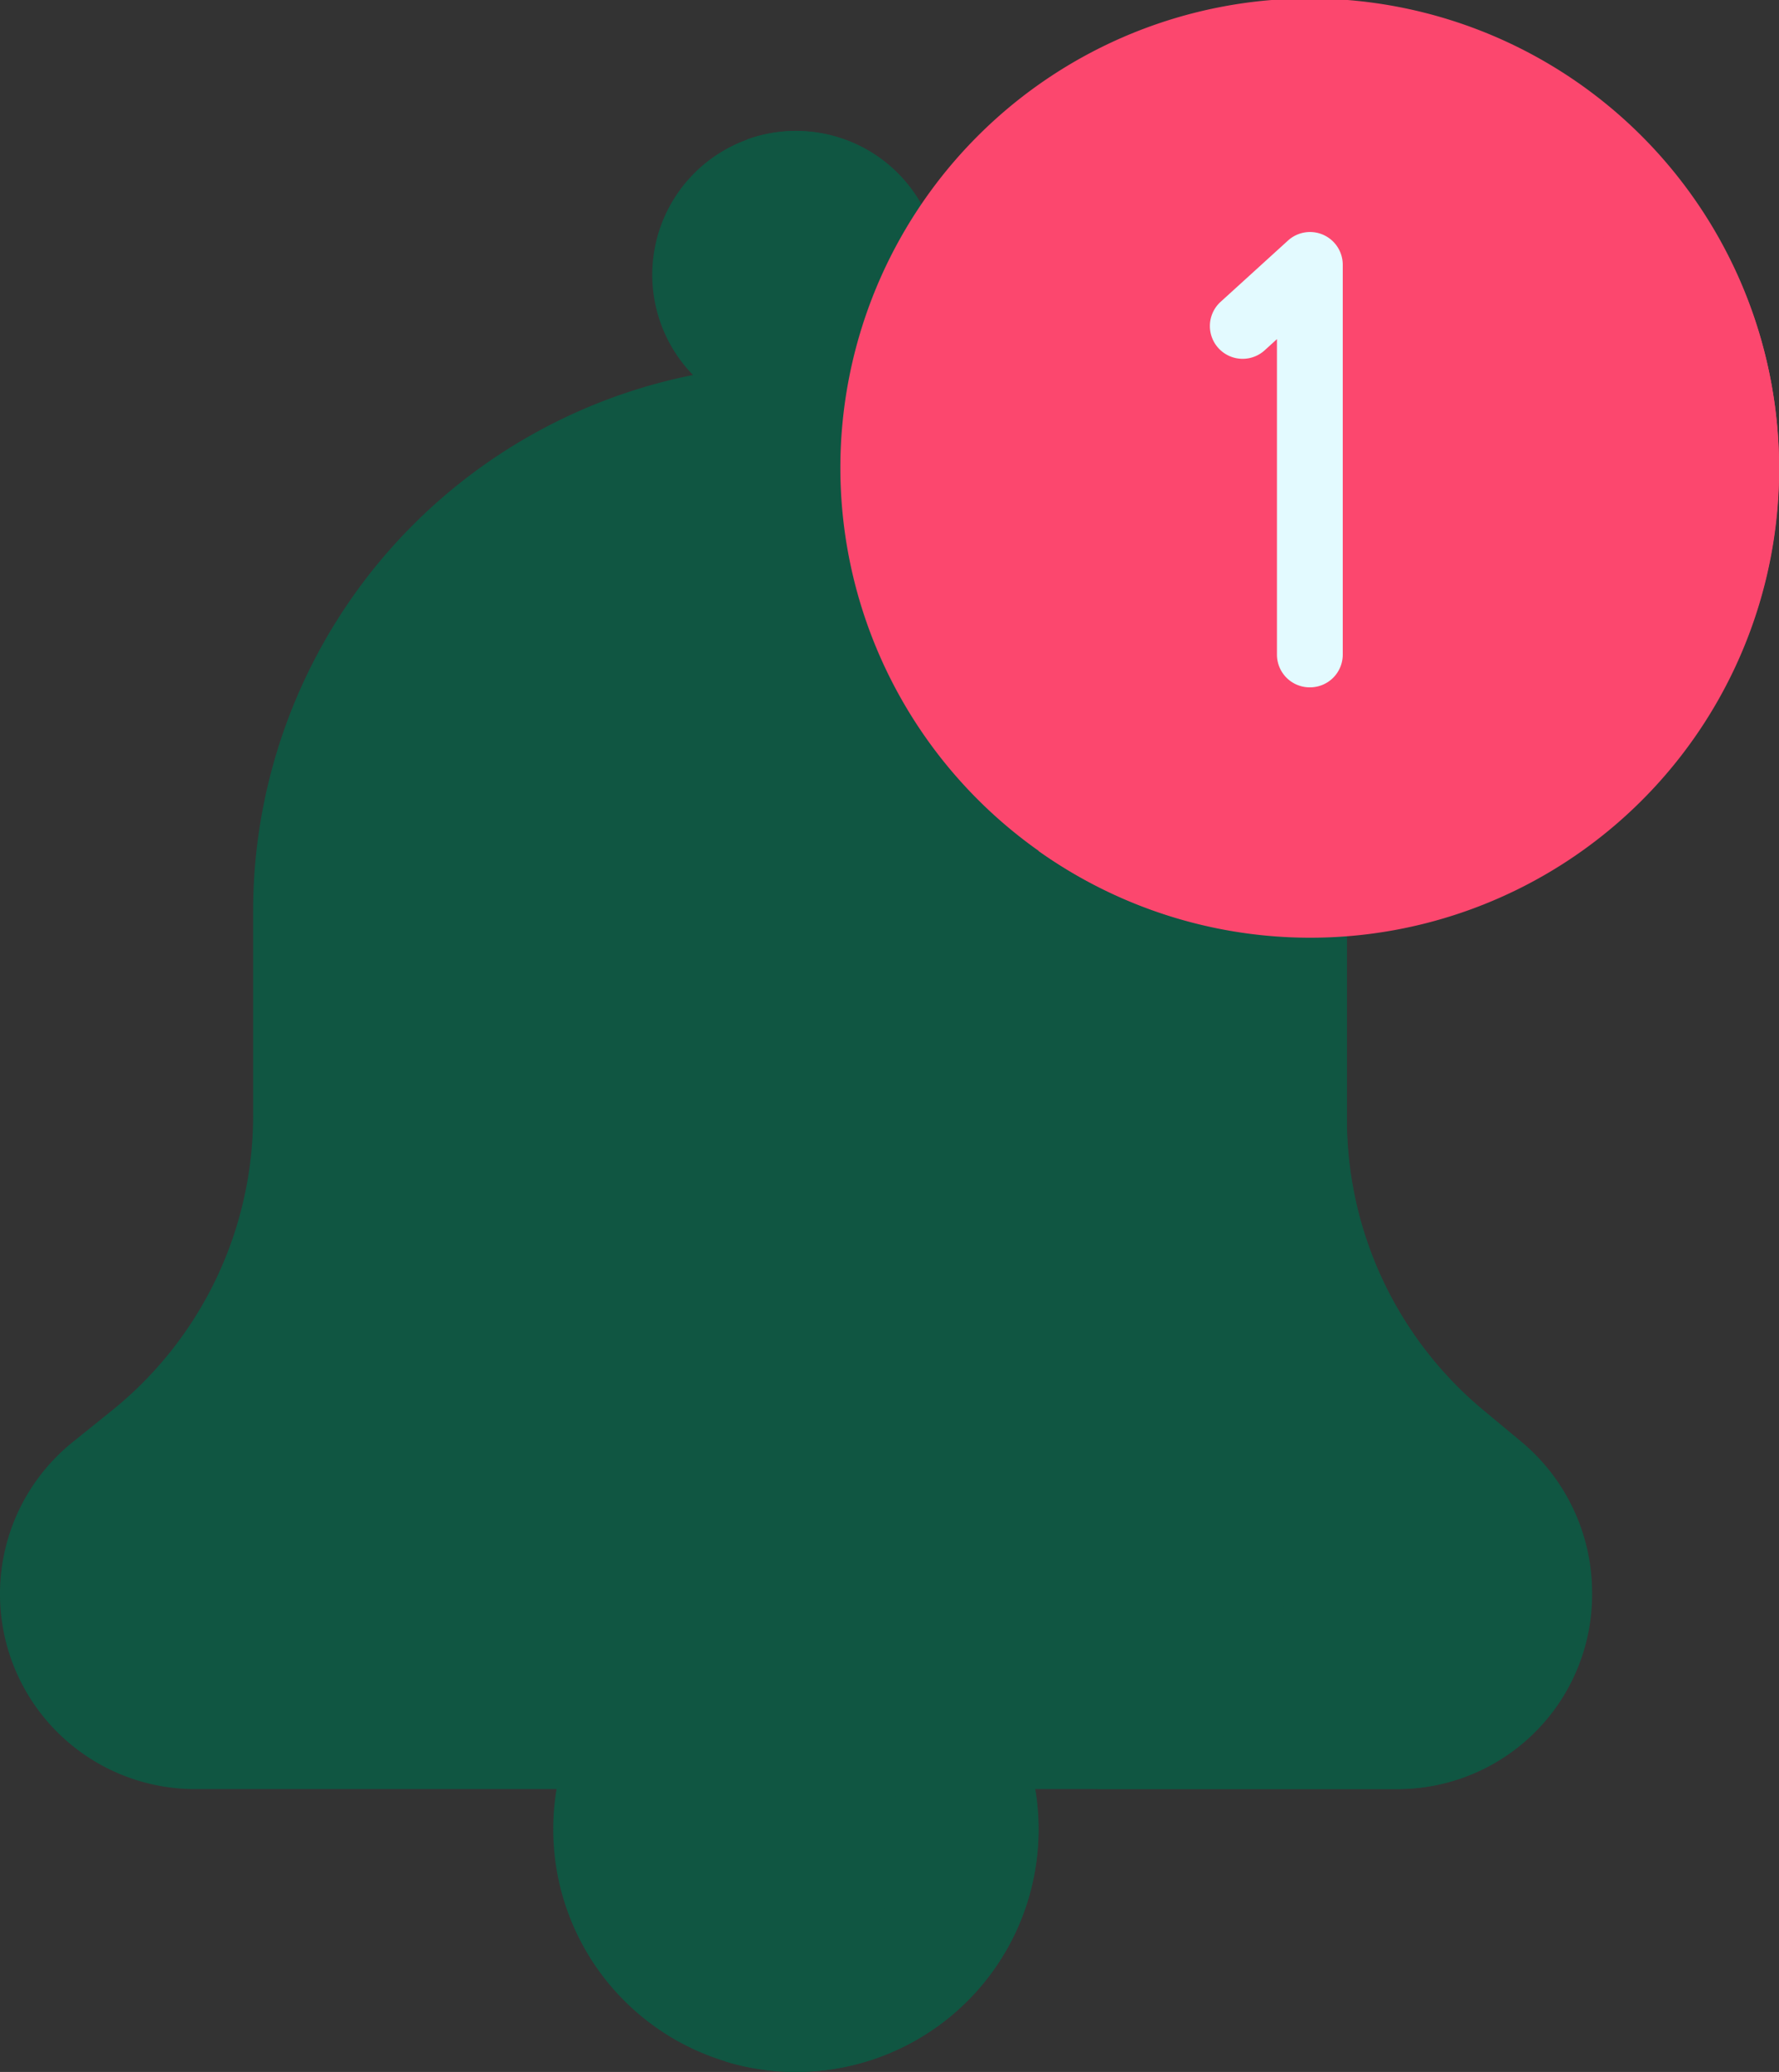 <svg xmlns="http://www.w3.org/2000/svg" width="20.818" height="24.248" viewBox="0 0 20.818 24.248"><rect x="0" y="0" width="20.818" height="24.248" fill="#333333" stroke="none"/><defs><style>.a{fill:#105642;}.b{fill:#fc476e;}.c{fill:#e3faff;}</style></defs><g transform="translate(-0.5)"><path class="a" d="M142.872,395.093a2.84,2.84,0,1,0-2.84,2.835A2.838,2.838,0,0,0,142.872,395.093Zm0,0" transform="translate(-130.218 -373.681)"/><path class="a" d="M180.556,392.258a2.84,2.84,0,0,0-.825.122,2.835,2.835,0,0,1,0,5.427,2.836,2.836,0,1,0,.825-5.549Zm0,0" transform="translate(-170.742 -373.681)"/><path class="a" d="M163.6,35.7a1.682,1.682,0,1,1,1.32-1.98A1.684,1.684,0,0,1,163.6,35.7Zm0,0" transform="translate(-153.456 -30.835)"/><path class="a" d="M187.19,33.718a1.684,1.684,0,0,0-1.983-1.318,1.721,1.721,0,0,0-.246.069,1.681,1.681,0,0,1,0,3.16,1.684,1.684,0,0,0,2.229-1.911Zm0,0" transform="translate(-175.725 -30.835)"/><path class="a" d="M16.848,106.947H2.779a2.283,2.283,0,0,1-1.422-4.066l.452-.364a4.432,4.432,0,0,0,1.653-3.452V96.674a6.4,6.4,0,0,1,12.8,0V99.11a4.432,4.432,0,0,0,1.6,3.406l.44.366a2.3,2.3,0,0,1,.829,1.767v.023A2.277,2.277,0,0,1,16.848,106.947Zm0,0" transform="translate(0 -86.009)"/><path class="a" d="M170.353,102.878l-.44-.366a4.432,4.432,0,0,1-1.6-3.406V96.67a6.4,6.4,0,0,0-8.2-6.131,6.392,6.392,0,0,1,4.6,6.131v2.436a4.432,4.432,0,0,0,1.6,3.406l.44.366a2.3,2.3,0,0,1,.829,1.767v.023a2.277,2.277,0,0,1-2.279,2.275H168.9a2.277,2.277,0,0,0,2.279-2.275v-.023A2.3,2.3,0,0,0,170.353,102.878Zm0,0" transform="translate(-152.054 -86.006)"/><path class="b" d="M219.129,5.483a5.492,5.492,0,1,0-5.492,5.483A5.488,5.488,0,0,0,219.129,5.483Zm0,0" transform="translate(-197.811 0)"/><path class="b" d="M261.667,4.223a5.487,5.487,0,0,1-4.651,9.756,5.487,5.487,0,1,0,4.651-9.756Zm0,0" transform="translate(-244.367 -4.023)"/><path class="c" d="M300.613,62.746a.383.383,0,0,1-.383-.383V58.671l-.143.13a.383.383,0,1,1-.517-.566l.785-.714A.383.383,0,0,1,301,57.8v4.559A.383.383,0,0,1,300.613,62.746Zm0,0" transform="translate(-284.787 -54.702)"/></g></svg>